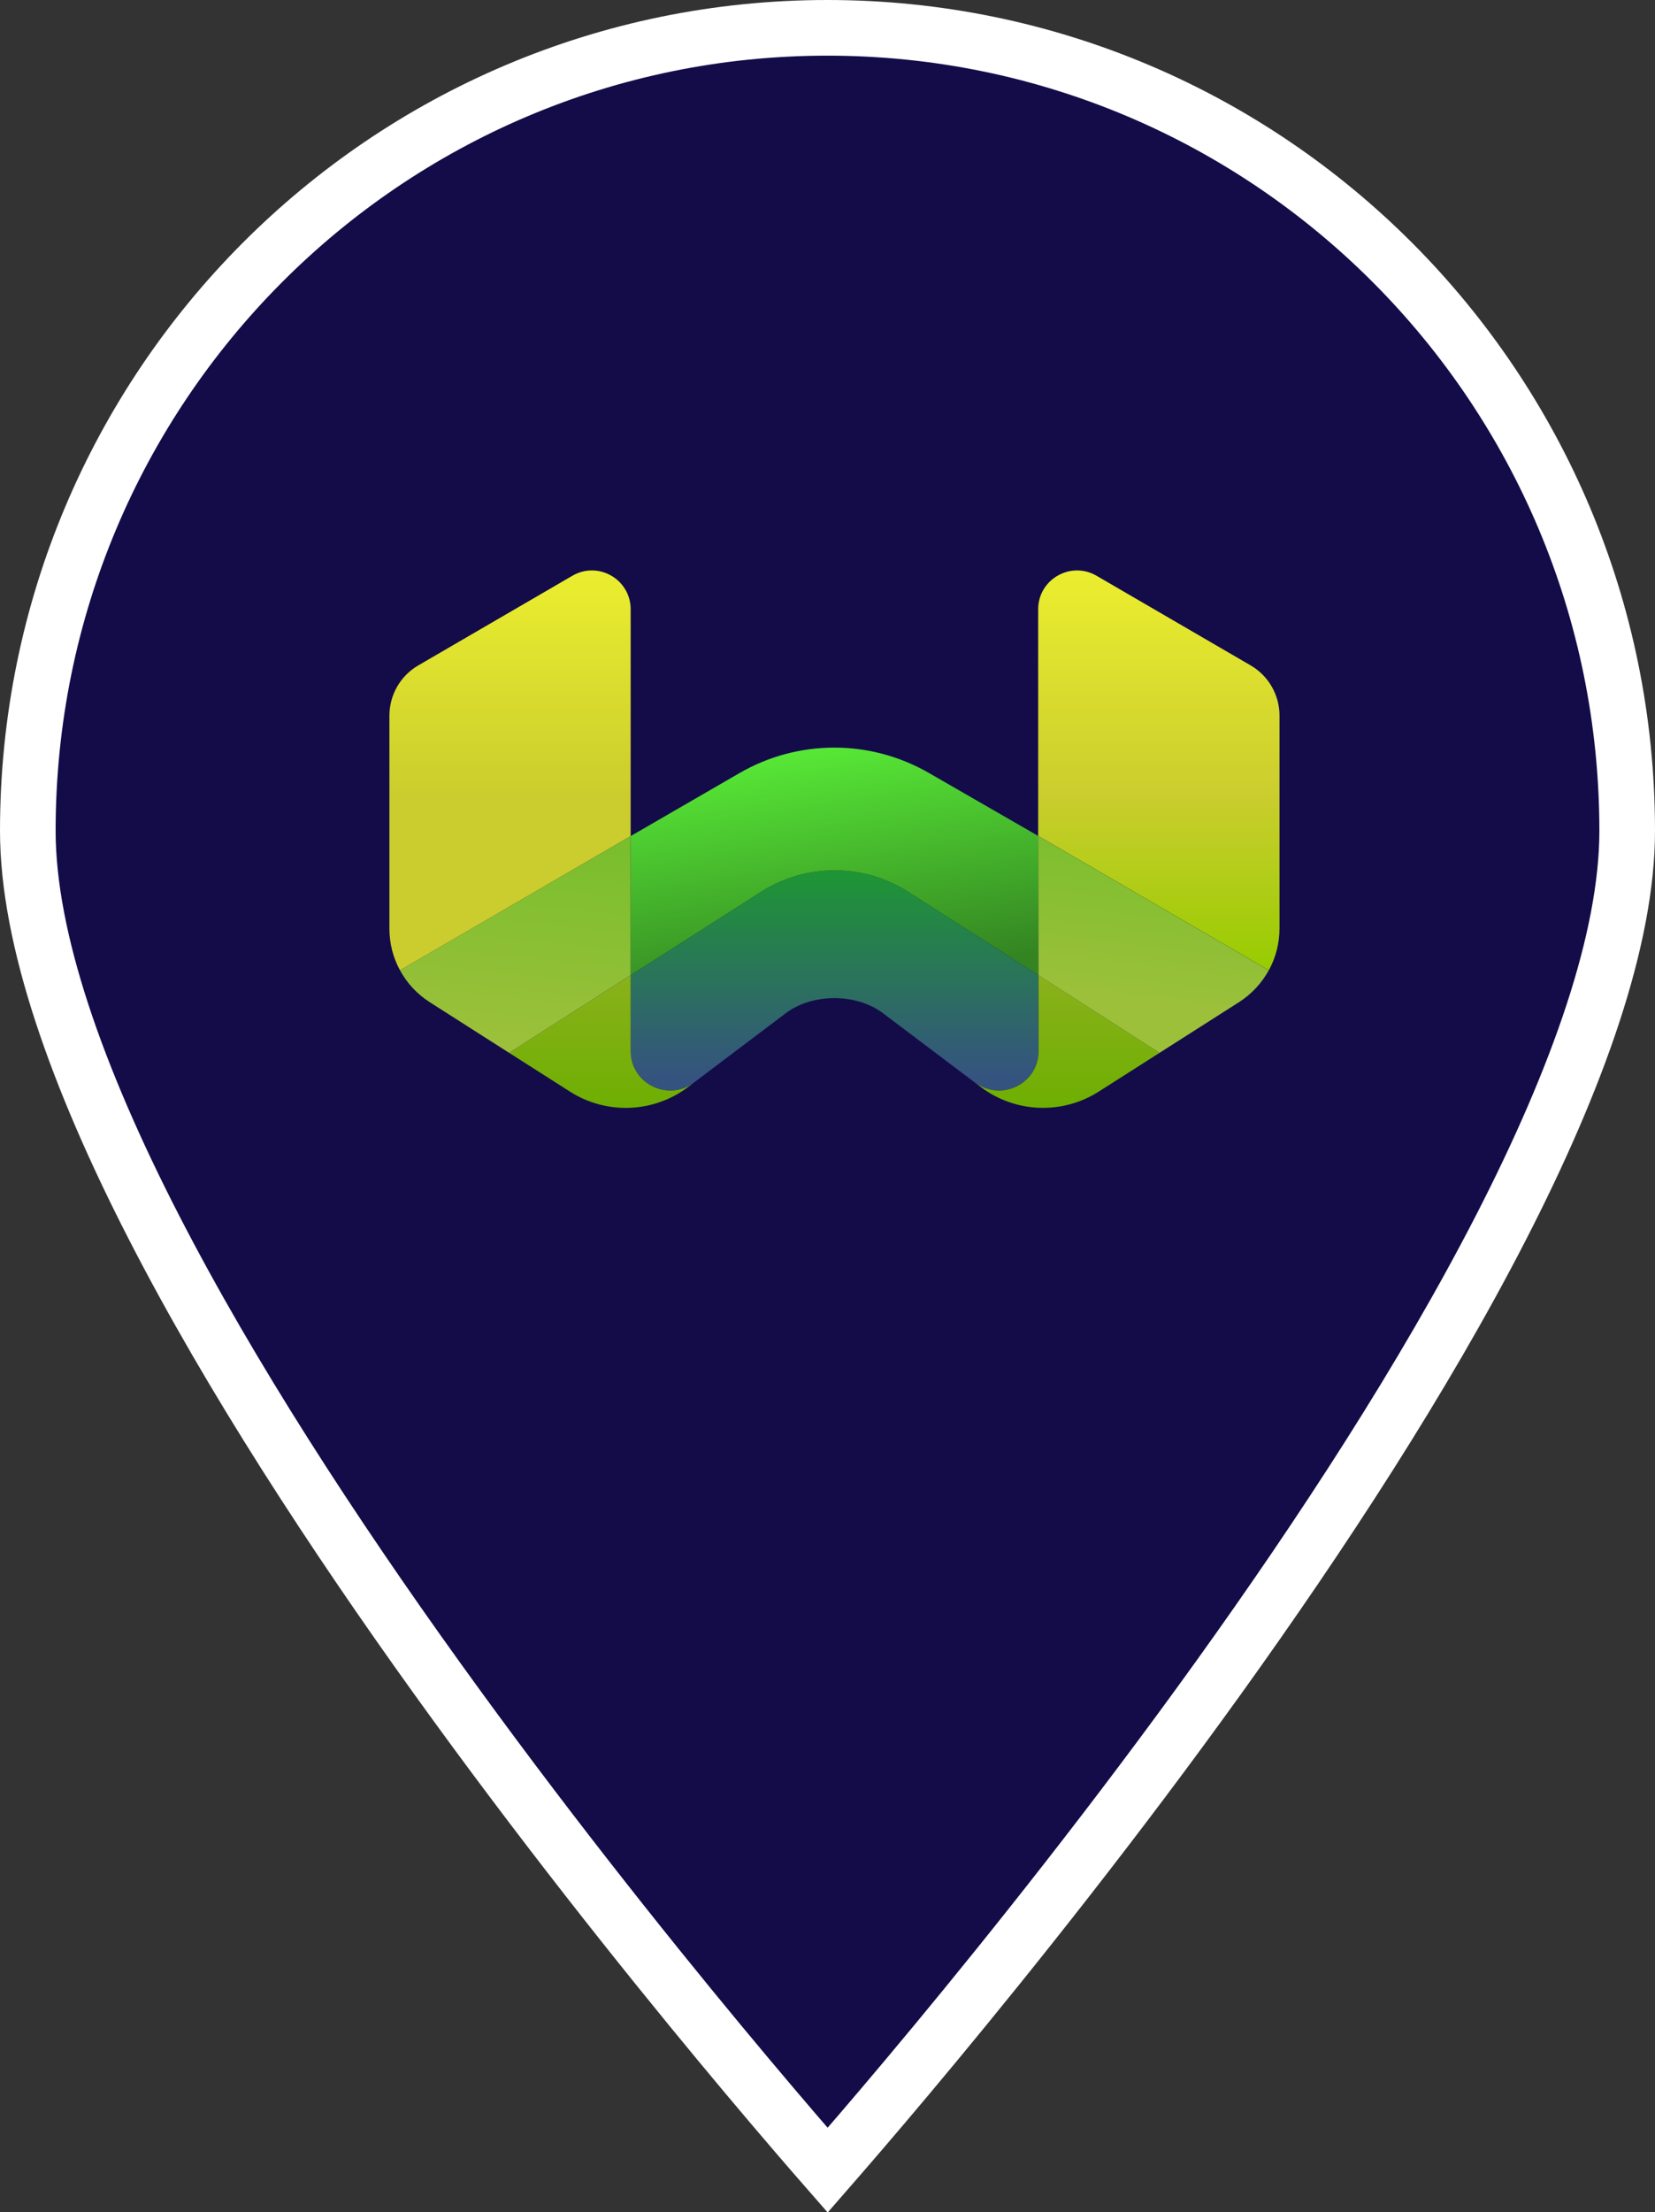 <svg width="119" height="159" viewBox="0 0 119 159" fill="none" xmlns="http://www.w3.org/2000/svg">
<rect x="0" y="0" width="119" height="159" fill="#333333" stroke="none"/>
<path d="M117 59.714C117 67.461 113.473 77.433 107.926 88.228C102.412 98.96 95.038 110.25 87.631 120.559C80.229 130.86 72.823 140.141 67.265 146.849C64.487 150.202 62.173 152.909 60.554 154.777C60.165 155.227 59.815 155.628 59.51 155.978C59.204 155.628 58.854 155.227 58.464 154.777C56.845 152.909 54.53 150.201 51.751 146.849C46.192 140.141 38.783 130.86 31.379 120.558C23.97 110.25 16.593 98.959 11.077 88.228C5.528 77.433 2 67.461 2 59.714C2 27.828 27.732 2 59.49 2C91.249 2 117 27.829 117 59.714Z" fill="#130C49" stroke="white" stroke-width="4"/>
<g clip-path="url(#clip0_8046_680)">
<path d="M74.665 70.093L74.672 75.548C74.672 77.226 73.293 78.385 71.821 78.385C71.244 78.385 70.597 78.186 70.071 77.788L63.5 72.831C61.572 71.373 58.415 71.373 56.488 72.831L49.895 77.809C49.369 78.208 48.779 78.386 48.195 78.386C46.724 78.386 45.344 77.227 45.344 75.549V70.094L54.717 64.105C57.946 62.043 62.078 62.043 65.3 64.105L74.666 70.094L74.665 70.093Z" fill="url(#paint0_linear_8046_680)"/>
<path d="M74.645 60.078L74.666 70.092L65.3 64.103C62.078 62.041 57.946 62.041 54.717 64.103L45.344 70.092V60.093L53.174 55.563C57.377 53.13 62.562 53.123 66.779 55.548L74.645 60.078Z" fill="url(#paint1_linear_8046_680)"/>
<path d="M45.347 75.546C45.347 77.225 46.727 78.384 48.199 78.384C48.782 78.384 49.372 78.206 49.898 77.807L49.478 78.127C46.997 79.998 43.611 80.132 40.987 78.461L36.613 75.673V75.666L45.347 70.091V75.545V75.546Z" fill="url(#paint2_linear_8046_680)"/>
<path d="M45.346 60.093V70.091L36.612 75.667V75.674L30.902 72.032C29.991 71.449 29.259 70.66 28.762 69.736L45.346 60.093Z" fill="url(#paint3_linear_8046_680)"/>
<path d="M71.823 78.385C73.295 78.385 74.675 77.226 74.675 75.547L74.668 70.093L83.38 75.668L79.006 78.456C76.382 80.127 72.996 80 70.515 78.122L70.074 77.788C70.601 78.186 71.248 78.385 71.824 78.385H71.823Z" fill="url(#paint4_linear_8046_680)"/>
<path d="M91.229 69.737C90.731 70.648 90.005 71.437 89.103 72.02L83.378 75.669L74.666 70.094L74.644 60.08L91.229 69.738V69.737Z" fill="url(#paint5_linear_8046_680)"/>
<path d="M92 51.437V66.728C92 67.802 91.731 68.826 91.233 69.736L74.648 60.078V43.792C74.648 41.645 76.981 40.3 78.844 41.381L89.924 47.824C91.211 48.571 92.001 49.95 92.001 51.437H92Z" fill="url(#paint6_linear_8046_680)"/>
<path d="M45.346 43.792V60.092L28.762 69.737C28.264 68.833 28 67.809 28 66.743V51.437C28 49.951 28.789 48.571 30.077 47.824L41.157 41.381C43.021 40.3 45.346 41.644 45.346 43.792Z" fill="url(#paint7_linear_8046_680)"/>
</g>
<defs>
<linearGradient id="paint0_linear_8046_680" x1="60.008" y1="62.558" x2="60.008" y2="78.386" gradientUnits="userSpaceOnUse">
<stop stop-color="#1E9634"/>
<stop offset="0.94" stop-color="#35537F"/>
</linearGradient>
<linearGradient id="paint1_linear_8046_680" x1="60.005" y1="53.734" x2="62.517" y2="70.228" gradientUnits="userSpaceOnUse">
<stop stop-color="#57E736"/>
<stop offset="1" stop-color="#348522"/>
</linearGradient>
<linearGradient id="paint2_linear_8046_680" x1="43.256" y1="70.091" x2="43.256" y2="79.628" gradientUnits="userSpaceOnUse">
<stop stop-color="#8AB11B"/>
<stop offset="1" stop-color="#6EAF02"/>
</linearGradient>
<linearGradient id="paint3_linear_8046_680" x1="39.061" y1="58.651" x2="37.084" y2="78.04" gradientUnits="userSpaceOnUse">
<stop stop-color="#75BE2C"/>
<stop offset="0.86" stop-color="#9DC03B"/>
</linearGradient>
<linearGradient id="paint4_linear_8046_680" x1="76.727" y1="70.093" x2="76.727" y2="79.626" gradientUnits="userSpaceOnUse">
<stop stop-color="#8AB11B"/>
<stop offset="1" stop-color="#6EAF02"/>
</linearGradient>
<linearGradient id="paint5_linear_8046_680" x1="84.944" y1="58.638" x2="82.935" y2="74.765" gradientUnits="userSpaceOnUse">
<stop stop-color="#75BE2C"/>
<stop offset="0.86" stop-color="#9DC03B"/>
</linearGradient>
<linearGradient id="paint6_linear_8046_680" x1="83.325" y1="40.999" x2="83.325" y2="69.736" gradientUnits="userSpaceOnUse">
<stop stop-color="#EBEE2E"/>
<stop offset="0.565" stop-color="#CACD2D"/>
<stop offset="1" stop-color="#97CC01"/>
</linearGradient>
<linearGradient id="paint7_linear_8046_680" x1="36.673" y1="40.999" x2="36.673" y2="69.737" gradientUnits="userSpaceOnUse">
<stop stop-color="#EBEE2E"/>
<stop offset="0.565" stop-color="#CACD2D"/>
</linearGradient>
<clipPath id="clip0_8046_680">
<rect width="64" height="38.63" fill="white" transform="translate(28 41)"/>
</clipPath>
</defs>
</svg>
